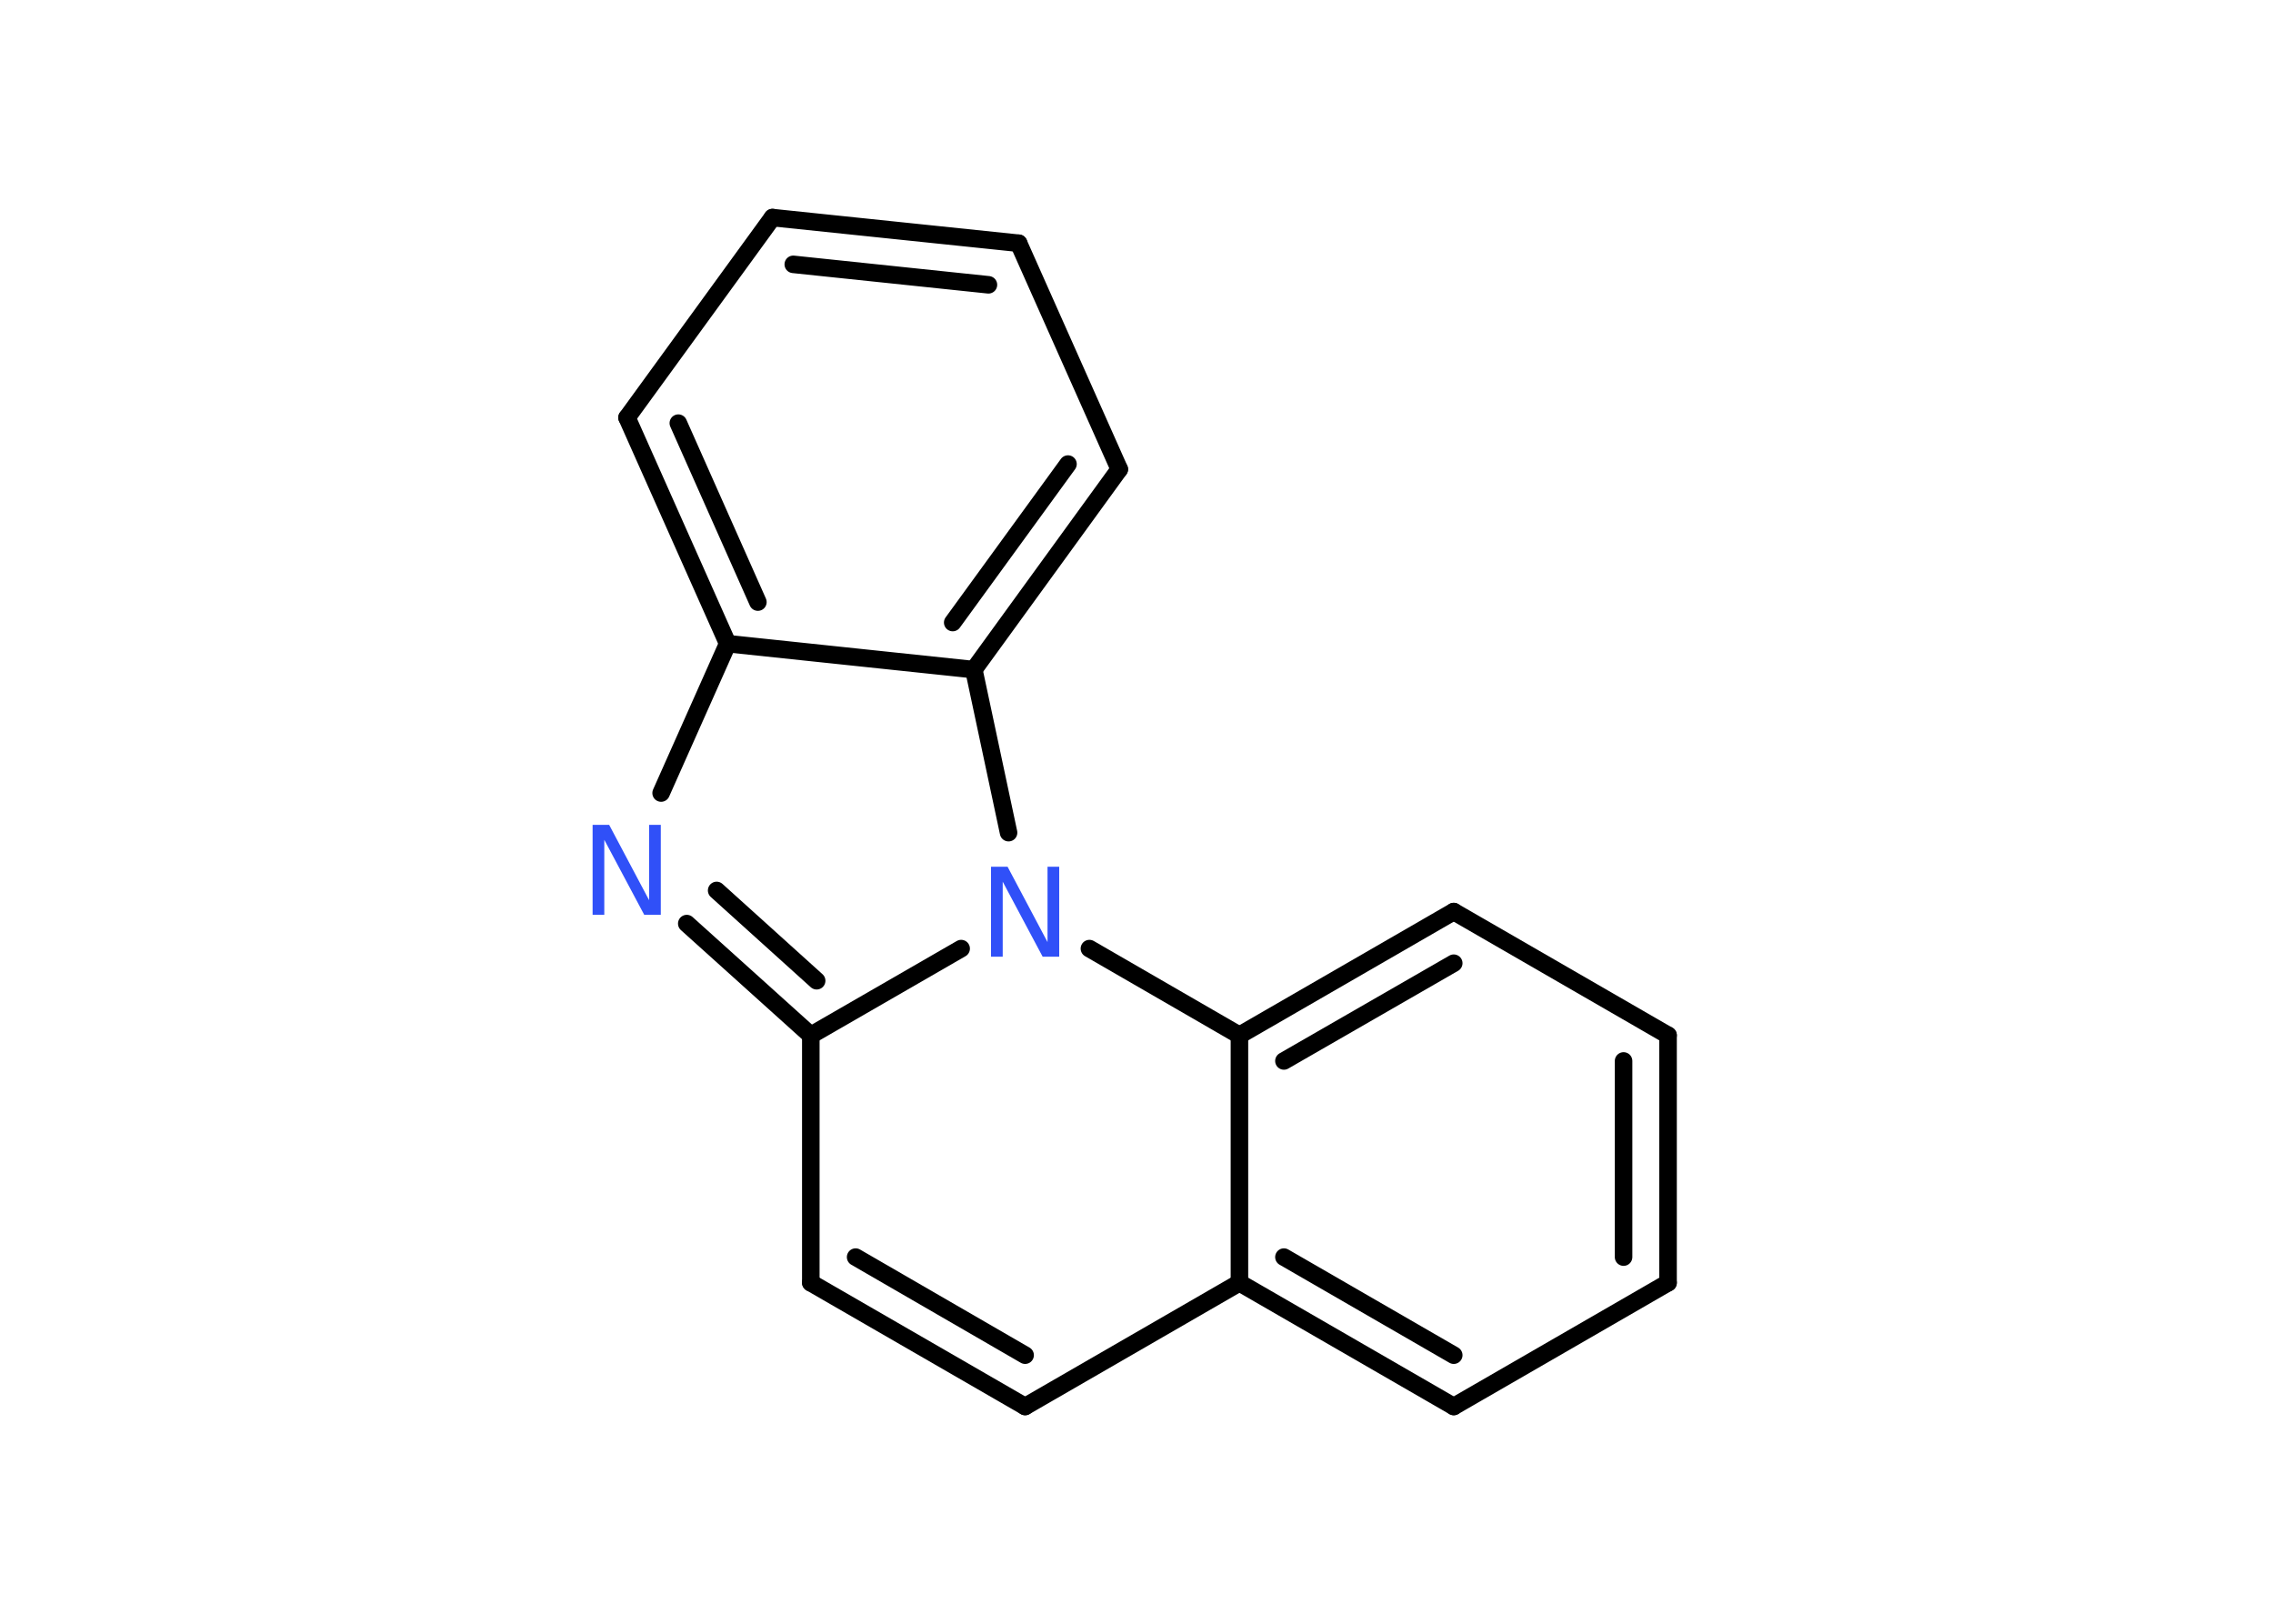 <?xml version='1.0' encoding='UTF-8'?>
<!DOCTYPE svg PUBLIC "-//W3C//DTD SVG 1.1//EN" "http://www.w3.org/Graphics/SVG/1.1/DTD/svg11.dtd">
<svg version='1.2' xmlns='http://www.w3.org/2000/svg' xmlns:xlink='http://www.w3.org/1999/xlink' width='70.0mm' height='50.0mm' viewBox='0 0 70.0 50.0'>
  <desc>Generated by the Chemistry Development Kit (http://github.com/cdk)</desc>
  <g stroke-linecap='round' stroke-linejoin='round' stroke='#000000' stroke-width='.54' fill='#3050F8'>
    <rect x='.0' y='.0' width='70.0' height='50.0' fill='#FFFFFF' stroke='none'/>
    <g id='mol1' class='mol'>
      <g id='mol1bnd1' class='bond'>
        <line x1='51.37' y1='39.5' x2='51.37' y2='31.88'/>
        <line x1='50.0' y1='38.71' x2='50.0' y2='32.67'/>
      </g>
      <line id='mol1bnd2' class='bond' x1='51.37' y1='31.88' x2='44.77' y2='28.07'/>
      <g id='mol1bnd3' class='bond'>
        <line x1='44.77' y1='28.07' x2='38.17' y2='31.88'/>
        <line x1='44.77' y1='29.66' x2='39.54' y2='32.67'/>
      </g>
      <line id='mol1bnd4' class='bond' x1='38.17' y1='31.88' x2='38.17' y2='39.5'/>
      <g id='mol1bnd5' class='bond'>
        <line x1='38.17' y1='39.5' x2='44.77' y2='43.31'/>
        <line x1='39.54' y1='38.71' x2='44.77' y2='41.73'/>
      </g>
      <line id='mol1bnd6' class='bond' x1='51.37' y1='39.5' x2='44.77' y2='43.31'/>
      <line id='mol1bnd7' class='bond' x1='38.17' y1='39.5' x2='31.57' y2='43.31'/>
      <g id='mol1bnd8' class='bond'>
        <line x1='24.97' y1='39.5' x2='31.57' y2='43.31'/>
        <line x1='26.35' y1='38.71' x2='31.57' y2='41.73'/>
      </g>
      <line id='mol1bnd9' class='bond' x1='24.97' y1='39.5' x2='24.97' y2='31.88'/>
      <g id='mol1bnd10' class='bond'>
        <line x1='21.15' y1='28.44' x2='24.97' y2='31.88'/>
        <line x1='22.07' y1='27.42' x2='25.15' y2='30.2'/>
      </g>
      <line id='mol1bnd11' class='bond' x1='20.36' y1='24.42' x2='22.41' y2='19.82'/>
      <g id='mol1bnd12' class='bond'>
        <line x1='19.31' y1='12.86' x2='22.41' y2='19.82'/>
        <line x1='20.89' y1='13.03' x2='23.34' y2='18.54'/>
      </g>
      <line id='mol1bnd13' class='bond' x1='19.31' y1='12.86' x2='23.79' y2='6.7'/>
      <g id='mol1bnd14' class='bond'>
        <line x1='31.37' y1='7.49' x2='23.79' y2='6.7'/>
        <line x1='30.44' y1='8.77' x2='24.43' y2='8.14'/>
      </g>
      <line id='mol1bnd15' class='bond' x1='31.37' y1='7.49' x2='34.47' y2='14.45'/>
      <g id='mol1bnd16' class='bond'>
        <line x1='29.99' y1='20.62' x2='34.47' y2='14.45'/>
        <line x1='29.34' y1='19.17' x2='32.89' y2='14.29'/>
      </g>
      <line id='mol1bnd17' class='bond' x1='22.41' y1='19.82' x2='29.99' y2='20.62'/>
      <line id='mol1bnd18' class='bond' x1='29.99' y1='20.62' x2='31.06' y2='25.64'/>
      <line id='mol1bnd19' class='bond' x1='24.97' y1='31.88' x2='29.6' y2='29.21'/>
      <line id='mol1bnd20' class='bond' x1='38.17' y1='31.88' x2='33.55' y2='29.21'/>
      <path id='mol1atm10' class='atom' d='M18.26 25.4h.5l1.23 2.32v-2.32h.36v2.77h-.51l-1.23 -2.31v2.31h-.36v-2.77z' stroke='none'/>
      <path id='mol1atm17' class='atom' d='M30.53 26.69h.5l1.23 2.32v-2.32h.36v2.77h-.51l-1.23 -2.31v2.31h-.36v-2.77z' stroke='none'/>
    </g>
  </g>
</svg>
